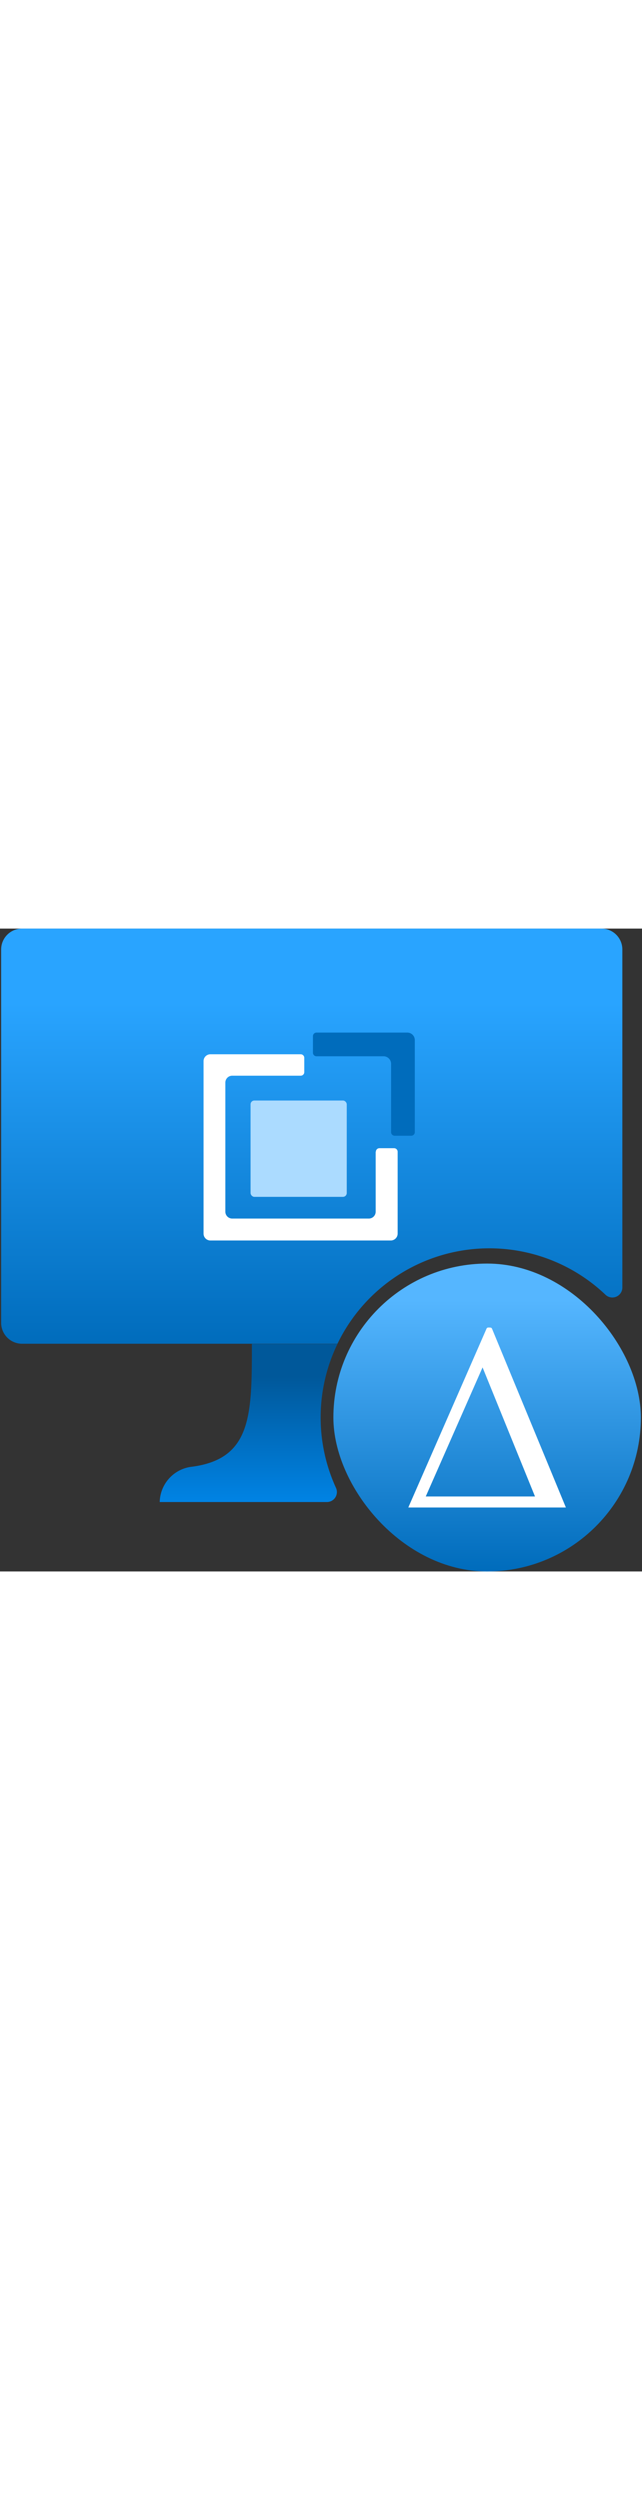 <?xml version="1.0" encoding="utf-8"?><svg xmlns="http://www.w3.org/2000/svg" width="100%" height="70" viewBox="0 0 18 18" preserveAspectRatio="xMidYMid meet"><rect x="0" y="0" width="18" height="18" fill="#333333" stroke="none"/><defs><linearGradient id="b5a82a9d-878e-42f0-bd91-0f7360b5277c" x1="8.741" y1="-0.017" x2="8.741" y2="11.629" gradientUnits="userSpaceOnUse"><stop offset="0.18" stop-color="#29A4FF" /><stop offset="1" stop-color="#006CBC" /></linearGradient><linearGradient id="a133814a-345d-46df-94f0-0652068a6de6" x1="6.97" y1="11.629" x2="6.97" y2="16.125" gradientUnits="userSpaceOnUse"><stop offset="0.202" stop-color="#00589A" /><stop offset="1" stop-color="#0084E6" /></linearGradient><linearGradient id="b7020e43-799a-4c9b-9527-3e93de243b16" x1="13.657" y1="9.249" x2="13.657" y2="17.97" gradientUnits="userSpaceOnUse"><stop offset="0.131" stop-color="#55B6FF" /><stop offset="1" stop-color="#006CBC" /></linearGradient></defs><g id="a74f3650-7131-45c5-95f9-018d92ad8a11"><g><g><path d="M17.449.585v9.468a.28.28,0,0,1-.472.2,4.728,4.728,0,0,0-7.515,1.371H.618a.587.587,0,0,1-.586-.587V.586A.586.586,0,0,1,.618,0H16.864A.585.585,0,0,1,17.449.585Z" fill="url(#b5a82a9d-878e-42f0-bd91-0f7360b5277c)" /><path d="M9.165,16.056H4.478a1.018,1.018,0,0,1,.86-.983c1.724-.206,1.724-1.446,1.724-3.444h2.4a4.729,4.729,0,0,0-.041,4.032A.28.28,0,0,1,9.165,16.056Z" fill="url(#a133814a-345d-46df-94f0-0652068a6de6)" /></g><g id="bda3341c-070d-4f05-a4cb-fd8eda7c59c2"><g><rect x="7.025" y="4.814" width="2.697" height="2.697" rx="0.106" fill="#ABDBFF" /><path d="M11.427,2.912H8.879a.1.1,0,0,0-.105.1h0v.463a.1.1,0,0,0,.105.1h1.874a.212.212,0,0,1,.212.211h0V5.7a.1.1,0,0,0,.1.1h.465a.1.1,0,0,0,.1-.1V3.123a.21.21,0,0,0-.211-.211Z" fill="#006CBC" /><path d="M10.533,6.249V7.927a.192.192,0,0,1-.193.192H6.511a.193.193,0,0,1-.193-.192h0V4.312a.193.193,0,0,1,.193-.193h1.92a.1.1,0,0,0,.1-.1h0v-.4a.1.1,0,0,0-.1-.1H5.9a.192.192,0,0,0-.193.191V8.541a.192.192,0,0,0,.193.192h5.056a.193.193,0,0,0,.193-.192V6.249a.1.1,0,0,0-.105-.1h-.4a.1.1,0,0,0-.106.1Z" fill="#FFFFFF" /></g></g><g><rect x="9.347" y="9.379" width="8.621" height="8.621" rx="4.311" fill="url(#b7020e43-799a-4c9b-9527-3e93de243b16)" /><path d="M15.866,16.209H11.449l.01-.026.9-2.054q.639-1.458,1.278-2.918a.057.057,0,0,1,.063-.041c.082,0,.082,0,.112.074q.737,1.782,1.474,3.562l.57,1.379ZM15,15.9l-1.47-3.614L11.937,15.9Z" fill="#FFFFFF" /></g></g></g></svg>